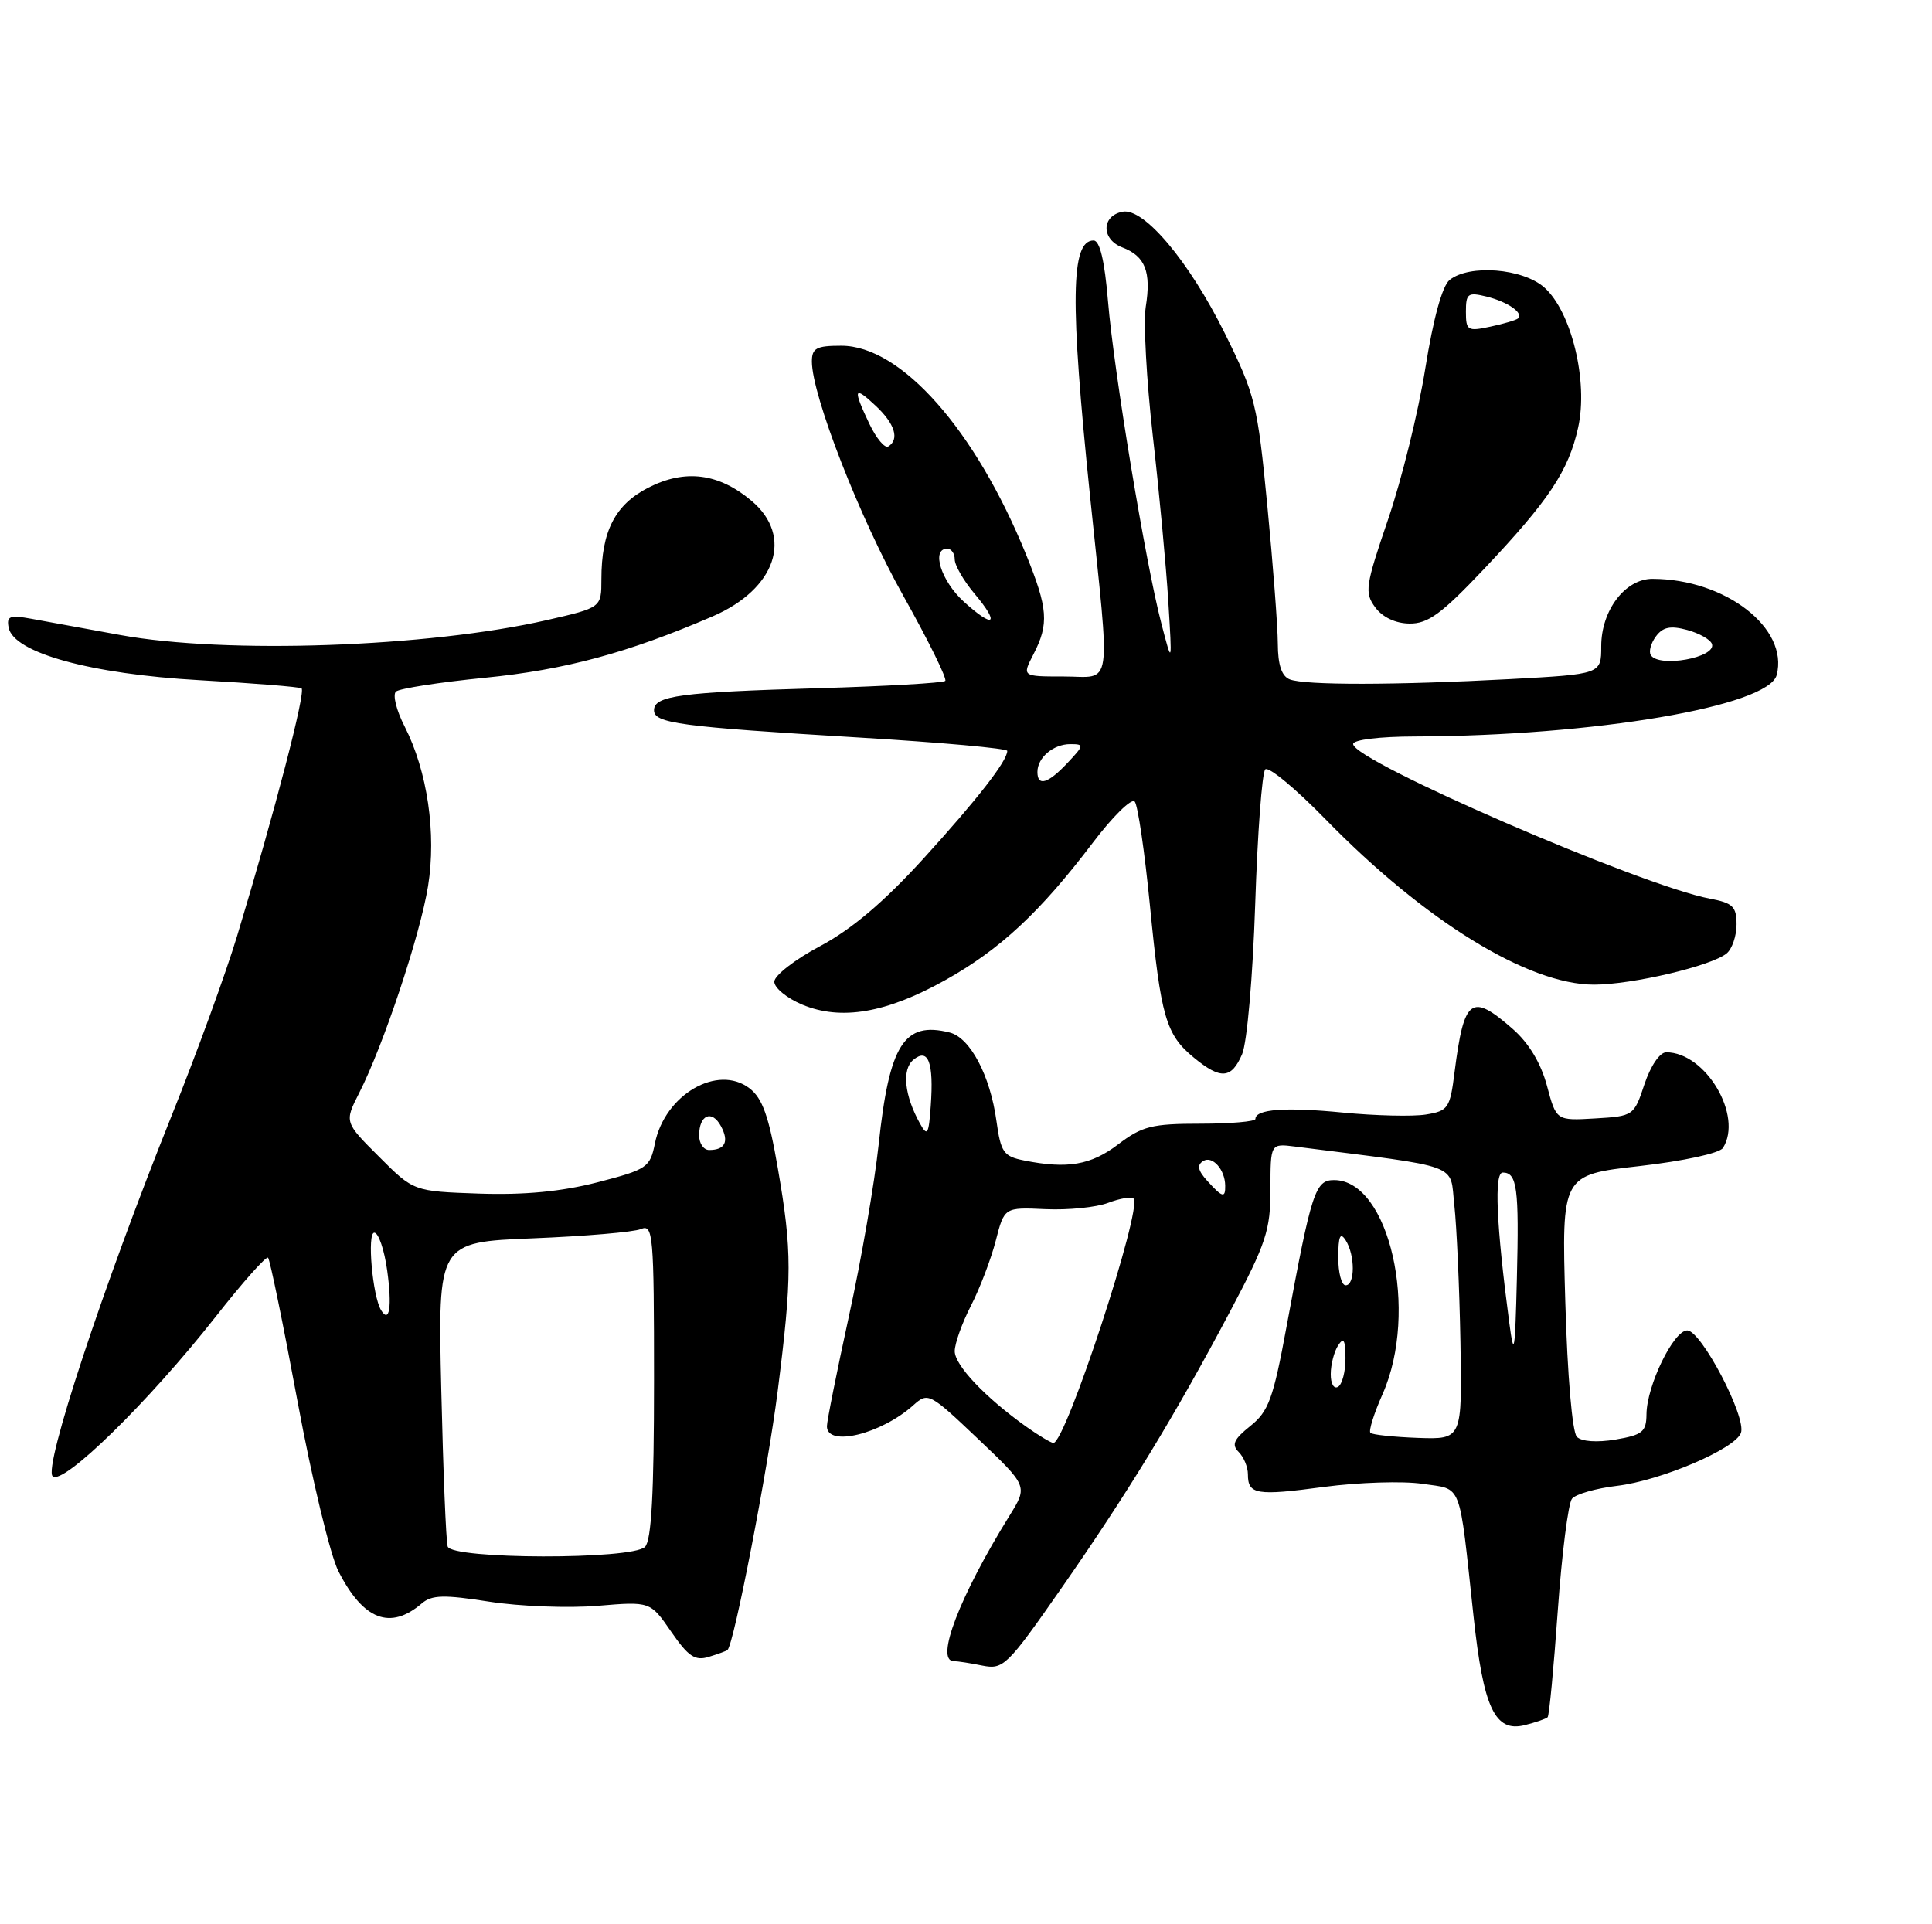 <?xml version="1.0" encoding="UTF-8" standalone="no"?>
<!DOCTYPE svg PUBLIC "-//W3C//DTD SVG 1.1//EN" "http://www.w3.org/Graphics/SVG/1.1/DTD/svg11.dtd" >
<svg xmlns="http://www.w3.org/2000/svg" xmlns:xlink="http://www.w3.org/1999/xlink" version="1.1" viewBox="0 0 257 256">
 <g >
 <path fill="currentColor"
d=" M 205.87 228.46 C 206.08 228.26 206.68 221.88 207.22 214.29 C 207.76 206.71 208.61 200.00 209.11 199.39 C 209.61 198.78 212.30 198.01 215.08 197.68 C 220.90 196.99 230.76 192.79 231.58 190.65 C 232.37 188.60 226.30 177.00 224.44 177.00 C 222.62 177.00 219.05 184.36 219.02 188.16 C 219.00 190.49 218.49 190.91 214.90 191.52 C 212.43 191.93 210.39 191.79 209.76 191.16 C 209.15 190.55 208.50 183.00 208.22 173.21 C 207.73 156.31 207.73 156.31 218.07 155.14 C 223.96 154.47 228.74 153.43 229.19 152.73 C 231.90 148.46 226.89 140.00 221.65 140.00 C 220.79 140.00 219.57 141.80 218.75 144.25 C 217.36 148.45 217.28 148.50 212.18 148.80 C 207.02 149.10 207.02 149.10 205.78 144.45 C 204.97 141.44 203.37 138.77 201.23 136.90 C 195.70 132.05 194.75 132.76 193.49 142.63 C 192.89 147.44 192.65 147.80 189.67 148.28 C 187.93 148.56 182.96 148.44 178.64 148.02 C 171.02 147.27 167.00 147.56 167.00 148.87 C 167.00 149.21 163.70 149.50 159.68 149.50 C 153.23 149.50 151.92 149.83 148.74 152.25 C 145.12 155.01 141.98 155.55 136.22 154.39 C 133.50 153.85 133.13 153.32 132.55 149.14 C 131.72 143.09 129.05 138.05 126.33 137.37 C 120.26 135.84 118.30 138.94 116.88 152.28 C 116.34 157.35 114.58 167.57 112.95 175.00 C 111.33 182.43 110.00 189.06 110.00 189.75 C 110.00 192.56 117.21 190.80 121.50 186.95 C 123.45 185.20 123.66 185.31 130.11 191.44 C 136.72 197.72 136.72 197.72 134.31 201.61 C 127.65 212.35 124.33 221.00 126.88 221.00 C 127.36 221.00 129.07 221.26 130.68 221.59 C 133.47 222.14 133.98 221.64 141.16 211.34 C 150.03 198.61 156.29 188.34 163.66 174.42 C 168.43 165.41 169.00 163.67 169.00 158.23 C 169.00 152.13 169.00 152.13 172.25 152.54 C 194.77 155.40 192.82 154.68 193.46 160.34 C 193.77 163.18 194.14 171.35 194.27 178.50 C 194.50 191.50 194.50 191.50 188.63 191.30 C 185.40 191.18 182.55 190.88 182.30 190.63 C 182.04 190.37 182.77 188.05 183.92 185.46 C 188.78 174.47 184.81 157.00 177.46 157.00 C 174.95 157.00 174.46 158.51 171.14 176.50 C 169.37 186.10 168.75 187.78 166.32 189.72 C 164.12 191.48 163.80 192.20 164.77 193.17 C 165.45 193.85 166.00 195.18 166.00 196.14 C 166.00 198.84 167.12 199.03 176.12 197.82 C 180.74 197.21 186.64 197.02 189.22 197.41 C 194.59 198.21 194.04 196.79 196.01 215.00 C 197.33 227.26 198.86 230.50 202.83 229.51 C 204.30 229.14 205.66 228.67 205.87 228.46 Z  M 96.77 219.52 C 97.62 218.80 102.10 195.68 103.44 185.16 C 105.38 169.81 105.38 166.48 103.46 155.38 C 102.28 148.52 101.42 146.11 99.71 144.80 C 95.47 141.54 88.43 145.63 87.12 152.12 C 86.47 155.33 86.09 155.59 79.47 157.30 C 74.68 158.53 69.76 159.00 63.76 158.80 C 55.02 158.50 55.02 158.50 50.42 153.89 C 45.81 149.29 45.81 149.29 47.79 145.39 C 51.01 139.07 55.89 124.40 56.94 117.90 C 58.07 110.87 56.86 102.61 53.83 96.66 C 52.73 94.52 52.21 92.43 52.67 92.01 C 53.13 91.60 58.45 90.77 64.50 90.17 C 75.18 89.11 83.50 86.87 94.80 82.00 C 103.23 78.36 105.59 71.36 99.97 66.63 C 95.60 62.95 91.14 62.38 86.24 64.88 C 81.82 67.14 80.00 70.68 80.00 77.07 C 80.00 80.84 80.00 80.84 72.75 82.50 C 56.95 86.11 30.02 87.05 15.98 84.48 C 11.32 83.63 5.99 82.66 4.15 82.32 C 1.29 81.80 0.85 81.97 1.15 83.50 C 1.80 86.85 12.08 89.68 26.50 90.49 C 33.65 90.89 39.78 91.38 40.11 91.58 C 40.72 91.95 36.59 107.85 31.53 124.56 C 30.04 129.48 26.13 140.23 22.82 148.46 C 13.68 171.25 5.78 195.18 7.00 196.40 C 8.32 197.72 19.78 186.51 28.68 175.19 C 32.27 170.61 35.41 167.08 35.66 167.33 C 35.91 167.58 37.68 176.20 39.59 186.50 C 41.50 196.79 43.94 206.93 45.02 209.04 C 48.33 215.54 51.91 216.91 56.11 213.32 C 57.44 212.18 59.04 212.14 65.11 213.09 C 69.17 213.72 75.65 213.96 79.50 213.64 C 86.50 213.05 86.50 213.05 89.28 217.08 C 91.56 220.39 92.46 220.99 94.28 220.43 C 95.50 220.06 96.62 219.65 96.77 219.52 Z  M 165.23 140.25 C 165.89 138.70 166.65 129.97 166.97 120.32 C 167.28 110.87 167.88 102.79 168.31 102.36 C 168.74 101.93 172.33 104.90 176.30 108.97 C 189.50 122.51 203.27 131.00 212.04 131.00 C 217.11 131.00 227.68 128.51 229.69 126.84 C 230.41 126.24 231.00 124.51 231.00 122.99 C 231.00 120.61 230.50 120.13 227.47 119.56 C 218.32 117.84 180.00 101.24 180.00 98.99 C 180.00 98.42 183.49 97.99 188.25 97.98 C 212.05 97.91 235.25 93.97 236.34 89.81 C 237.97 83.58 229.52 77.03 219.82 77.01 C 216.19 77.00 213.00 81.20 213.00 85.98 C 213.00 89.69 213.00 89.69 200.84 90.35 C 185.62 91.16 173.64 91.18 171.58 90.39 C 170.50 89.98 169.99 88.48 169.98 85.64 C 169.97 83.36 169.34 75.08 168.58 67.24 C 167.28 53.76 166.97 52.52 162.93 44.35 C 158.18 34.77 152.18 27.63 149.33 28.17 C 146.50 28.72 146.48 31.85 149.29 32.92 C 152.34 34.08 153.16 36.15 152.41 40.83 C 152.09 42.85 152.51 50.58 153.35 58.00 C 154.20 65.43 155.12 75.33 155.41 80.00 C 155.93 88.50 155.93 88.50 154.50 83.00 C 152.39 74.96 148.17 49.44 147.39 40.08 C 146.94 34.68 146.30 32.00 145.47 32.00 C 142.43 32.00 142.32 39.99 145.00 66.00 C 147.73 92.45 148.08 90.00 141.47 90.00 C 135.95 90.00 135.95 90.00 137.47 87.05 C 139.56 83.01 139.41 80.96 136.48 73.75 C 129.73 57.16 119.86 46.00 111.91 46.00 C 108.60 46.00 108.00 46.32 108.00 48.10 C 108.00 52.61 114.40 69.01 120.18 79.30 C 123.51 85.24 126.01 90.32 125.74 90.59 C 125.47 90.86 117.88 91.30 108.87 91.56 C 90.55 92.09 87.00 92.56 87.00 94.49 C 87.00 96.23 90.36 96.68 114.25 98.12 C 125.11 98.77 134.00 99.57 133.99 99.90 C 133.98 101.25 130.02 106.33 122.83 114.24 C 117.56 120.02 113.31 123.62 109.10 125.87 C 105.74 127.65 103.00 129.79 103.00 130.61 C 103.00 131.43 104.67 132.80 106.72 133.66 C 111.88 135.81 117.91 134.78 125.74 130.40 C 133.02 126.33 138.37 121.35 145.35 112.14 C 148.00 108.64 150.52 106.16 150.94 106.64 C 151.36 107.11 152.27 113.35 152.97 120.50 C 154.42 135.33 155.08 137.64 158.81 140.71 C 162.38 143.65 163.81 143.55 165.23 140.25 Z  M 197.36 75.75 C 206.04 66.57 208.65 62.66 209.93 56.87 C 211.29 50.74 209.04 41.46 205.43 38.25 C 202.55 35.70 195.45 35.14 192.83 37.25 C 191.85 38.04 190.66 42.38 189.60 49.00 C 188.68 54.78 186.45 63.82 184.65 69.09 C 181.62 77.97 181.49 78.84 182.94 80.81 C 183.91 82.12 185.63 82.94 187.50 82.96 C 189.95 82.99 191.76 81.67 197.36 75.75 Z  M 136.50 189.80 C 131.06 185.92 127.00 181.64 127.00 179.76 C 127.00 178.75 127.97 176.03 129.16 173.71 C 130.35 171.39 131.83 167.50 132.46 165.06 C 133.60 160.62 133.60 160.62 139.07 160.87 C 142.08 161.01 145.83 160.63 147.41 160.03 C 148.99 159.43 150.51 159.18 150.79 159.46 C 152.02 160.69 141.73 192.05 140.12 191.97 C 139.78 191.95 138.15 190.97 136.50 189.80 Z  M 177.02 182.81 C 177.02 181.54 177.47 179.82 178.00 179.00 C 178.74 177.86 178.97 178.26 178.98 180.69 C 178.99 182.45 178.55 184.16 178.00 184.50 C 177.44 184.84 177.01 184.10 177.02 182.81 Z  M 200.77 176.00 C 199.03 162.86 198.74 156.00 199.90 156.00 C 201.81 156.00 202.08 158.06 201.78 170.06 C 201.54 179.95 201.40 180.76 200.77 176.00 Z  M 178.02 167.25 C 178.03 164.46 178.28 163.88 179.00 165.00 C 180.27 166.97 180.27 171.00 179.00 171.00 C 178.45 171.00 178.01 169.31 178.02 167.25 Z  M 160.59 157.10 C 159.34 155.72 159.19 155.00 160.05 154.47 C 161.27 153.71 162.96 155.59 162.98 157.75 C 163.01 159.44 162.61 159.33 160.59 157.10 Z  M 122.39 149.50 C 120.30 145.75 119.94 142.29 121.50 141.00 C 123.48 139.36 124.23 141.34 123.81 147.14 C 123.54 150.94 123.36 151.24 122.39 149.50 Z  M 59.55 205.75 C 59.33 205.06 58.95 195.67 58.70 184.88 C 58.24 165.26 58.24 165.26 70.87 164.75 C 77.82 164.47 84.29 163.92 85.25 163.52 C 86.88 162.83 87.00 164.17 87.00 183.69 C 87.00 198.62 86.66 204.94 85.80 205.80 C 84.08 207.52 60.09 207.47 59.55 205.75 Z  M 50.70 174.32 C 49.55 172.45 48.81 164.00 49.79 164.00 C 50.35 164.00 51.13 166.28 51.51 169.06 C 52.17 173.85 51.81 176.13 50.70 174.32 Z  M 93.00 151.06 C 93.00 148.31 94.71 147.59 95.91 149.84 C 97.01 151.89 96.45 153.00 94.33 153.00 C 93.60 153.00 93.00 152.13 93.00 151.06 Z  M 138.00 102.70 C 138.00 100.79 140.12 99.00 142.37 99.00 C 144.24 99.00 144.22 99.14 142.00 101.50 C 139.41 104.26 138.00 104.68 138.00 102.70 Z  M 219.59 87.15 C 219.30 86.68 219.61 85.56 220.28 84.66 C 221.20 83.42 222.21 83.21 224.43 83.81 C 226.05 84.25 227.53 85.09 227.73 85.68 C 228.33 87.49 220.66 88.88 219.59 87.15 Z  M 128.19 80.03 C 125.17 77.27 123.84 73.00 126.00 73.00 C 126.55 73.00 127.00 73.64 127.00 74.42 C 127.00 75.21 128.18 77.25 129.62 78.97 C 133.08 83.08 132.23 83.71 128.19 80.03 Z  M 115.66 56.42 C 113.41 51.69 113.56 51.24 116.50 54.00 C 119.04 56.38 119.68 58.46 118.16 59.40 C 117.71 59.68 116.58 58.34 115.66 56.42 Z  M 195.00 41.47 C 195.00 39.04 195.26 38.85 197.75 39.46 C 200.56 40.16 202.71 41.65 201.93 42.37 C 201.69 42.59 200.04 43.08 198.25 43.46 C 195.22 44.11 195.00 43.98 195.00 41.47 Z "/>
</g>
</svg>